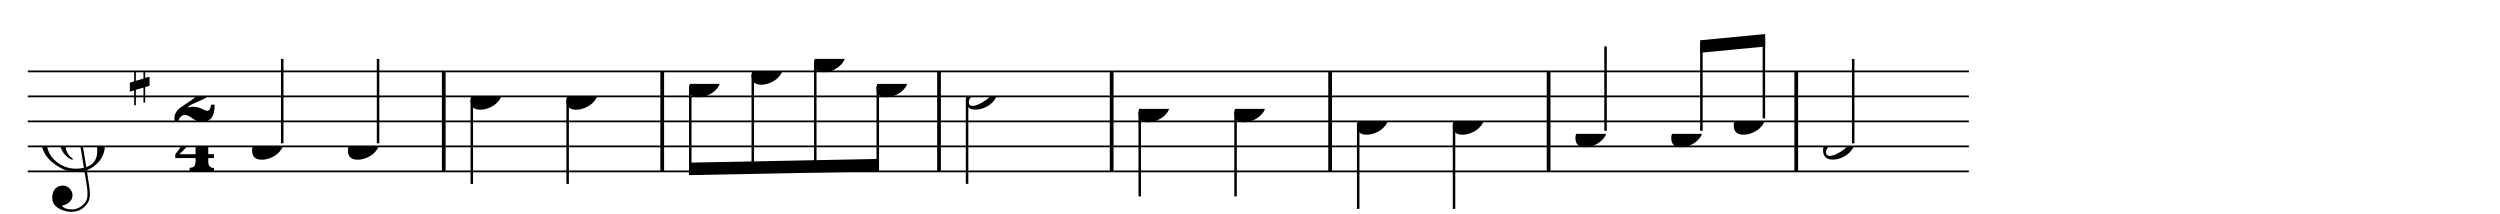 <svg width="720.00px" height="61.60px" version="1.1" xmlns="http://www.w3.org/2000/svg" xmlns:xlink="http://www.w3.org/1999/xlink" overflow="visible">
	<desc>Engraved by Verovio 2.0.0-dev-693939c</desc>
	<defs>
		<symbol id="E050" viewBox="0 0 1000 1000" overflow="inherit">
			<path transform="scale(1,-1)" d="M441 -245c-23 -4 -48 -6 -76 -6c-59 0 -102 7 -130 20c-88 42 -150 93 -187 154c-26 44 -43 103 -48 176c-4 60 11 123 44 189c29 57 65 106 110 148s96 85 153 127c-3 16 -8 46 -13 92c-4 43 -5 73 -5 89c0 117 16 172 69 257c34 54 64 82 89 82c21 0 43 -30 69 -92 s39 -115 41 -159c2 -120 -19 -173 -67 -256c-13 -20 -63 -90 -98 -118c-13 -9 -25 -19 -37 -29l31 -181c8 1 18 2 28 2c58 0 102 -12 133 -35c59 -43 92 -104 98 -184c11 -135 -80 -229 -180 -270c8 -57 17 -110 25 -162c5 -31 6 -58 6 -80c0 -30 -5 -53 -14 -70 c-35 -64 -88 -99 -158 -103c-42 -3 -83 6 -124 26c-50 24 -77 59 -80 105c-2 34 5 63 20 87c18 28 45 42 79 44c51 4 99 -40 103 -87c4 -56 -30 -94 -105 -115c17 -24 51 -36 102 -36c62 0 116 43 140 85c9 16 13 41 13 74c0 20 -1 42 -5 67c-8 53 -18 106 -26 159zM461 939 c-95 0 -135 -175 -135 -286c0 -24 2 -48 5 -71c50 39 92 82 127 128c43 57 63 106 60 148c-4 54 -23 82 -57 81zM406 119l54 -326c80 27 116 88 109 184c-7 99 -62 146 -163 142zM382 117c-74 -2 -132 -50 -128 -127c2 -46 43 -99 75 -115c-3 -2 -7 -5 -10 -10 c-70 33 -116 88 -123 172c-5 73 42 135 88 170c23 17 49 29 78 36l-29 170c-21 -13 -52 -37 -92 -73c-50 -44 -86 -84 -109 -119c-49 -75 -71 -140 -67 -195c5 -68 35 -127 93 -176s125 -73 203 -73c25 0 50 3 75 9c-19 111 -36 221 -54 331z"></path>
		</symbol>
		<symbol id="E262" viewBox="0 0 1000 1000" overflow="inherit">
			<path transform="scale(1,-1)" d="M136 186v169h17v-164l44 14v-91l-44 -14v-165l44 12v-91l-44 -13v-155h-17v150l-76 -22v-155h-17v149l-43 -13v90l43 14v167l-43 -14v92l43 13v169h17v-163zM60 73v-167l76 22v168z"></path>
		</symbol>
		<symbol id="E082" viewBox="0 0 1000 1000" overflow="inherit">
			<path transform="scale(1,-1)" d="M104 -185c-18 0 -55 -14 -65 -65h-36l-3 29c0 25 6 46 18 64c11 19 22 30 39 43l121 82l37 29c15 11 27 29 38 54c12 24 18 47 18 70c0 40 -19 88 -94 88c-25 0 -32 0 -50 -8c-14 -5 -23 -12 -26 -22c3 -9 7 -15 10 -18l24 -17c12 -7 17 -11 27 -21c5 -7 7 -16 7 -27 c0 -12 0 -57 -79 -74c-30 0 -76 26 -76 94c0 66 80 135 196 135c72 0 182 -32 182 -150c0 -53 -32 -95 -113 -133l-91 -41c-26 -11 -45 -23 -57 -37l49 7c84 0 115 -41 148 -41c20 0 33 20 39 61h35c0 -152 -68 -168 -114 -168c-17 0 -55 0 -69 7v0l-28 17 c-49 37 -69 40 -87 42z"></path>
		</symbol>
		<symbol id="E084" viewBox="0 0 1000 1000" overflow="inherit">
			<path transform="scale(1,-1)" d="M0 -78c84 97 114 180 134 329h170c-13 -32 -82 -132 -99 -151l-84 -97c-33 -36 -59 -63 -80 -81h162v102l127 123v-225h57v-39h-57v-34c0 -43 19 -65 57 -65v-34h-244v36c48 0 60 26 60 70v27h-203v39z"></path>
		</symbol>
		<symbol id="E0A4" viewBox="0 0 1000 1000" overflow="inherit">
			<path transform="scale(1,-1)" d="M0 -39c0 68 73 172 200 172c66 0 114 -37 114 -95c0 -84 -106 -171 -218 -171c-64 0 -96 30 -96 94z"></path>
		</symbol>
		<symbol id="E0A3" viewBox="0 0 1000 1000" overflow="inherit">
			<path transform="scale(1,-1)" d="M98 -102zM200 138l41 -5c-2 0 -41 5 -41 5zM278 64c0 22 -17 39 -43 39c-12 0 -26 -3 -41 -10c-85 -43 -165 -94 -165 -156c5 -25 15 -32 49 -32c67 11 200 95 200 159zM0 -36c0 68 73 174 200 174c66 0 114 -39 114 -97c0 -84 -106 -173 -218 -173c-64 0 -96 32 -96 96z "></path>
		</symbol>
	</defs>
	<style type="text/css">g.page-margin{font-family:Times;} g.tempo{font-weight:bold;} g.dir, g.dynam, g.mNum{font-style:italic;} g.label{font-weight:normal;}</style>
	<svg class="definition-scale" viewBox="0 0 18000 1540">
		<g class="page-margin" transform="translate(200, 200)">
			<g class="system" id="system-0000000576507067">
				<g class="section boundaryStart" id="section-0000000513579310"></g>
				<g class="measure" id="measure-0000001802264380">
					<g class="staff" id="staff-0000001904388020">
						<path d="M0 314 L3008 314" stroke="#000000" stroke-width="13"></path>
						<path d="M0 494 L3008 494" stroke="#000000" stroke-width="13"></path>
						<path d="M0 674 L3008 674" stroke="#000000" stroke-width="13"></path>
						<path d="M0 854 L3008 854" stroke="#000000" stroke-width="13"></path>
						<path d="M0 1034 L3008 1034" stroke="#000000" stroke-width="13"></path>
						<g class="clef" id="clef-0000000996234690">
							<use xlink:href="#E050" x="90" y="854" height="720px" width="720px"></use>
						</g>
						<g class="keySig" id="keysig-0000000010585500">
							<use xlink:href="#E262" x="735" y="314" height="720px" width="720px"></use>
						</g>
						<g class="meterSig" id="msig-0000001707500004">
							<use xlink:href="#E082" x="1056" y="494" height="720px" width="720px"></use>
							<use xlink:href="#E084" x="1062" y="854" height="720px" width="720px"></use>
						</g>
						<g class="layer" id="layer-0000001596979364">
							<g class="note" id="note-0000000181123859">
								<use xlink:href="#E0A4" x="1615" y="854" height="720px" width="720px"></use>
								<g class="stem">
									<rect x="1823" y="224" height="608" width="18"></rect>
								</g>
								<g class="accid" id="accid-0000001363438247"></g>
							</g>
							<g class="note" id="note-0000000350520806">
								<use xlink:href="#E0A4" x="2305" y="854" height="720px" width="720px"></use>
								<g class="stem">
									<rect x="2513" y="224" height="608" width="18"></rect>
								</g>
								<g class="accid" id="accid-0000001345824306"></g>
							</g>
						</g>
					</g>
					<g class="barLineAttr" id="bline-0000000345089670">
						<path d="M2995 1034 L2995 314" stroke="#000000" stroke-width="27"></path>
					</g>
				</g>
				<g class="measure" id="measure-0000000326433581">
					<g class="staff" id="staff-0000000206975377">
						<path d="M3008 314 L4581 314" stroke="#000000" stroke-width="13"></path>
						<path d="M3008 494 L4581 494" stroke="#000000" stroke-width="13"></path>
						<path d="M3008 674 L4581 674" stroke="#000000" stroke-width="13"></path>
						<path d="M3008 854 L4581 854" stroke="#000000" stroke-width="13"></path>
						<path d="M3008 1034 L4581 1034" stroke="#000000" stroke-width="13"></path>
						<g class="layer" id="layer-0000000595337615">
							<g class="note" id="note-0000000257528471">
								<use xlink:href="#E0A4" x="3188" y="494" height="720px" width="720px"></use>
								<g class="stem">
									<rect x="3188" y="516" height="608" width="18"></rect>
								</g>
								<g class="accid" id="accid-0000000975618805"></g>
							</g>
							<g class="note" id="note-0000001173741618">
								<use xlink:href="#E0A4" x="3878" y="494" height="720px" width="720px"></use>
								<g class="stem">
									<rect x="3878" y="516" height="608" width="18"></rect>
								</g>
								<g class="accid" id="accid-0000001824288592"></g>
							</g>
						</g>
					</g>
					<g class="barLineAttr" id="bline-0000001611667722">
						<path d="M4568 1034 L4568 314" stroke="#000000" stroke-width="27"></path>
					</g>
				</g>
				<g class="measure" id="measure-0000001304752348">
					<g class="staff" id="staff-0000001059754451">
						<path d="M4581 314 L6574 314" stroke="#000000" stroke-width="13"></path>
						<path d="M4581 494 L6574 494" stroke="#000000" stroke-width="13"></path>
						<path d="M4581 674 L6574 674" stroke="#000000" stroke-width="13"></path>
						<path d="M4581 854 L6574 854" stroke="#000000" stroke-width="13"></path>
						<path d="M4581 1034 L6574 1034" stroke="#000000" stroke-width="13"></path>
						<g class="layer" id="layer-0000000030895666">
							<g class="beam" id="beam-0000001949442244">
								<polygon points="4761,1061 6129,1034 6129,944 4761,971 "></polygon>
								<g class="note" id="note-0000000278898593">
									<use xlink:href="#E0A4" x="4761" y="404" height="720px" width="720px"></use>
									<g class="stem">
										<rect x="4761" y="426" height="617" width="18"></rect>
									</g>
									<g class="accid" id="accid-0000001853626721"></g>
								</g>
								<g class="note" id="note-0000000880817335">
									<use xlink:href="#E0A4" x="5211" y="314" height="720px" width="720px"></use>
									<g class="stem">
										<rect x="5211" y="336" height="698" width="18"></rect>
									</g>
									<g class="accid" id="accid-0000002124359753"></g>
								</g>
								<g class="note" id="note-0000001159282869">
									<use xlink:href="#E0A4" x="5661" y="224" height="720px" width="720px"></use>
									<g class="stem">
										<rect x="5661" y="246" height="779" width="18"></rect>
									</g>
									<g class="accid" id="accid-0000002064192534"></g>
								</g>
								<g class="note" id="note-0000001170432794">
									<use xlink:href="#E0A4" x="6111" y="404" height="720px" width="720px"></use>
									<g class="stem">
										<rect x="6111" y="426" height="590" width="18"></rect>
									</g>
									<g class="accid" id="accid-0000000345753612"></g>
								</g>
							</g>
						</g>
					</g>
					<g class="barLineAttr" id="bline-0000000638185151">
						<path d="M6561 1034 L6561 314" stroke="#000000" stroke-width="27"></path>
					</g>
				</g>
				<g class="measure" id="measure-0000001146499504">
					<g class="staff" id="staff-0000001594524593">
						<path d="M6574 314 L7817 314" stroke="#000000" stroke-width="13"></path>
						<path d="M6574 494 L7817 494" stroke="#000000" stroke-width="13"></path>
						<path d="M6574 674 L7817 674" stroke="#000000" stroke-width="13"></path>
						<path d="M6574 854 L7817 854" stroke="#000000" stroke-width="13"></path>
						<path d="M6574 1034 L7817 1034" stroke="#000000" stroke-width="13"></path>
						<g class="layer" id="layer-0000000084287080">
							<g class="note" id="note-0000001399061915">
								<use xlink:href="#E0A3" x="6754" y="494" height="720px" width="720px"></use>
								<g class="stem">
									<rect x="6754" y="516" height="608" width="18"></rect>
								</g>
								<g class="accid" id="accid-0000001966526839"></g>
							</g>
						</g>
					</g>
					<g class="barLineAttr" id="bline-0000000164994953">
						<path d="M7804 1034 L7804 314" stroke="#000000" stroke-width="27"></path>
					</g>
				</g>
				<g class="measure" id="measure-0000001041957621">
					<g class="staff" id="staff-0000002127435716">
						<path d="M7817 314 L9390 314" stroke="#000000" stroke-width="13"></path>
						<path d="M7817 494 L9390 494" stroke="#000000" stroke-width="13"></path>
						<path d="M7817 674 L9390 674" stroke="#000000" stroke-width="13"></path>
						<path d="M7817 854 L9390 854" stroke="#000000" stroke-width="13"></path>
						<path d="M7817 1034 L9390 1034" stroke="#000000" stroke-width="13"></path>
						<g class="layer" id="layer-0000001256464387">
							<g class="note" id="note-0000000235631171">
								<use xlink:href="#E0A4" x="7997" y="584" height="720px" width="720px"></use>
								<g class="stem">
									<rect x="7997" y="606" height="608" width="18"></rect>
								</g>
								<g class="accid" id="accid-0000000815333536"></g>
							</g>
							<g class="note" id="note-0000001252681706">
								<use xlink:href="#E0A4" x="8687" y="584" height="720px" width="720px"></use>
								<g class="stem">
									<rect x="8687" y="606" height="608" width="18"></rect>
								</g>
								<g class="accid" id="accid-0000000539815488"></g>
							</g>
						</g>
					</g>
					<g class="barLineAttr" id="bline-0000000148239995">
						<path d="M9377 1034 L9377 314" stroke="#000000" stroke-width="27"></path>
					</g>
				</g>
				<g class="measure" id="measure-0000001500611105">
					<g class="staff" id="staff-0000000080258795">
						<path d="M9390 314 L10963 314" stroke="#000000" stroke-width="13"></path>
						<path d="M9390 494 L10963 494" stroke="#000000" stroke-width="13"></path>
						<path d="M9390 674 L10963 674" stroke="#000000" stroke-width="13"></path>
						<path d="M9390 854 L10963 854" stroke="#000000" stroke-width="13"></path>
						<path d="M9390 1034 L10963 1034" stroke="#000000" stroke-width="13"></path>
						<g class="layer" id="layer-0000000444625124">
							<g class="note" id="note-0000000909594519">
								<use xlink:href="#E0A4" x="9570" y="674" height="720px" width="720px"></use>
								<g class="stem">
									<rect x="9570" y="696" height="608" width="18"></rect>
								</g>
								<g class="accid" id="accid-0000001255297773"></g>
							</g>
							<g class="note" id="note-0000000593226034">
								<use xlink:href="#E0A4" x="10260" y="674" height="720px" width="720px"></use>
								<g class="stem">
									<rect x="10260" y="696" height="608" width="18"></rect>
								</g>
								<g class="accid" id="accid-0000001837614147"></g>
							</g>
						</g>
					</g>
					<g class="barLineAttr" id="bline-0000001655178249">
						<path d="M10950 1034 L10950 314" stroke="#000000" stroke-width="27"></path>
					</g>
				</g>
				<g class="measure" id="measure-0000002066019794">
					<g class="staff" id="staff-0000001928921222">
						<path d="M10963 314 L12746 314" stroke="#000000" stroke-width="13"></path>
						<path d="M10963 494 L12746 494" stroke="#000000" stroke-width="13"></path>
						<path d="M10963 674 L12746 674" stroke="#000000" stroke-width="13"></path>
						<path d="M10963 854 L12746 854" stroke="#000000" stroke-width="13"></path>
						<path d="M10963 1034 L12746 1034" stroke="#000000" stroke-width="13"></path>
						<g class="layer" id="layer-0000001184094400">
							<g class="note" id="note-0000000465186068">
								<use xlink:href="#E0A4" x="11143" y="764" height="720px" width="720px"></use>
								<g class="stem">
									<rect x="11351" y="134" height="608" width="18"></rect>
								</g>
								<g class="accid" id="accid-0000002084341370"></g>
							</g>
							<g class="beam" id="beam-0000001630159011">
								<polygon points="12041,90 12509,45 12509,135 12041,180 "></polygon>
								<g class="note" id="note-0000000686503114">
									<use xlink:href="#E0A4" x="11833" y="764" height="720px" width="720px"></use>
									<g class="stem">
										<rect x="12041" y="108" height="634" width="18"></rect>
									</g>
									<g class="accid" id="accid-0000001230371494"></g>
								</g>
								<g class="note" id="note-0000001155170244">
									<use xlink:href="#E0A4" x="12283" y="674" height="720px" width="720px"></use>
									<g class="stem">
										<rect x="12491" y="63" height="589" width="18"></rect>
									</g>
									<g class="accid" id="accid-0000001541249120"></g>
								</g>
							</g>
						</g>
					</g>
					<g class="barLineAttr" id="bline-0000000014390119">
						<path d="M12733 1034 L12733 314" stroke="#000000" stroke-width="27"></path>
					</g>
				</g>
				<g class="measure" id="measure-0000001846692434">
					<g class="staff" id="staff-0000000469775716">
						<path d="M12746 314 L13976 314" stroke="#000000" stroke-width="13"></path>
						<path d="M12746 494 L13976 494" stroke="#000000" stroke-width="13"></path>
						<path d="M12746 674 L13976 674" stroke="#000000" stroke-width="13"></path>
						<path d="M12746 854 L13976 854" stroke="#000000" stroke-width="13"></path>
						<path d="M12746 1034 L13976 1034" stroke="#000000" stroke-width="13"></path>
						<g class="layer" id="layer-0000002037951933">
							<g class="note" id="note-0000002096866559">
								<use xlink:href="#E0A3" x="12926" y="854" height="720px" width="720px"></use>
								<g class="stem">
									<rect x="13134" y="224" height="608" width="18"></rect>
								</g>
								<g class="accid" id="accid-0000002062710141"></g>
							</g>
						</g>
					</g>
					<g class="barLineAttr" id="bline-0000002038411524"></g>
				</g>
				<g class="boundaryEnd section-0000000513579310" id="bdend-0000000427974088"></g>
			</g>
			<g class="pgHead autogenerated" id="pghead-0000000210582430"></g>
		</g>
	</svg>
</svg>